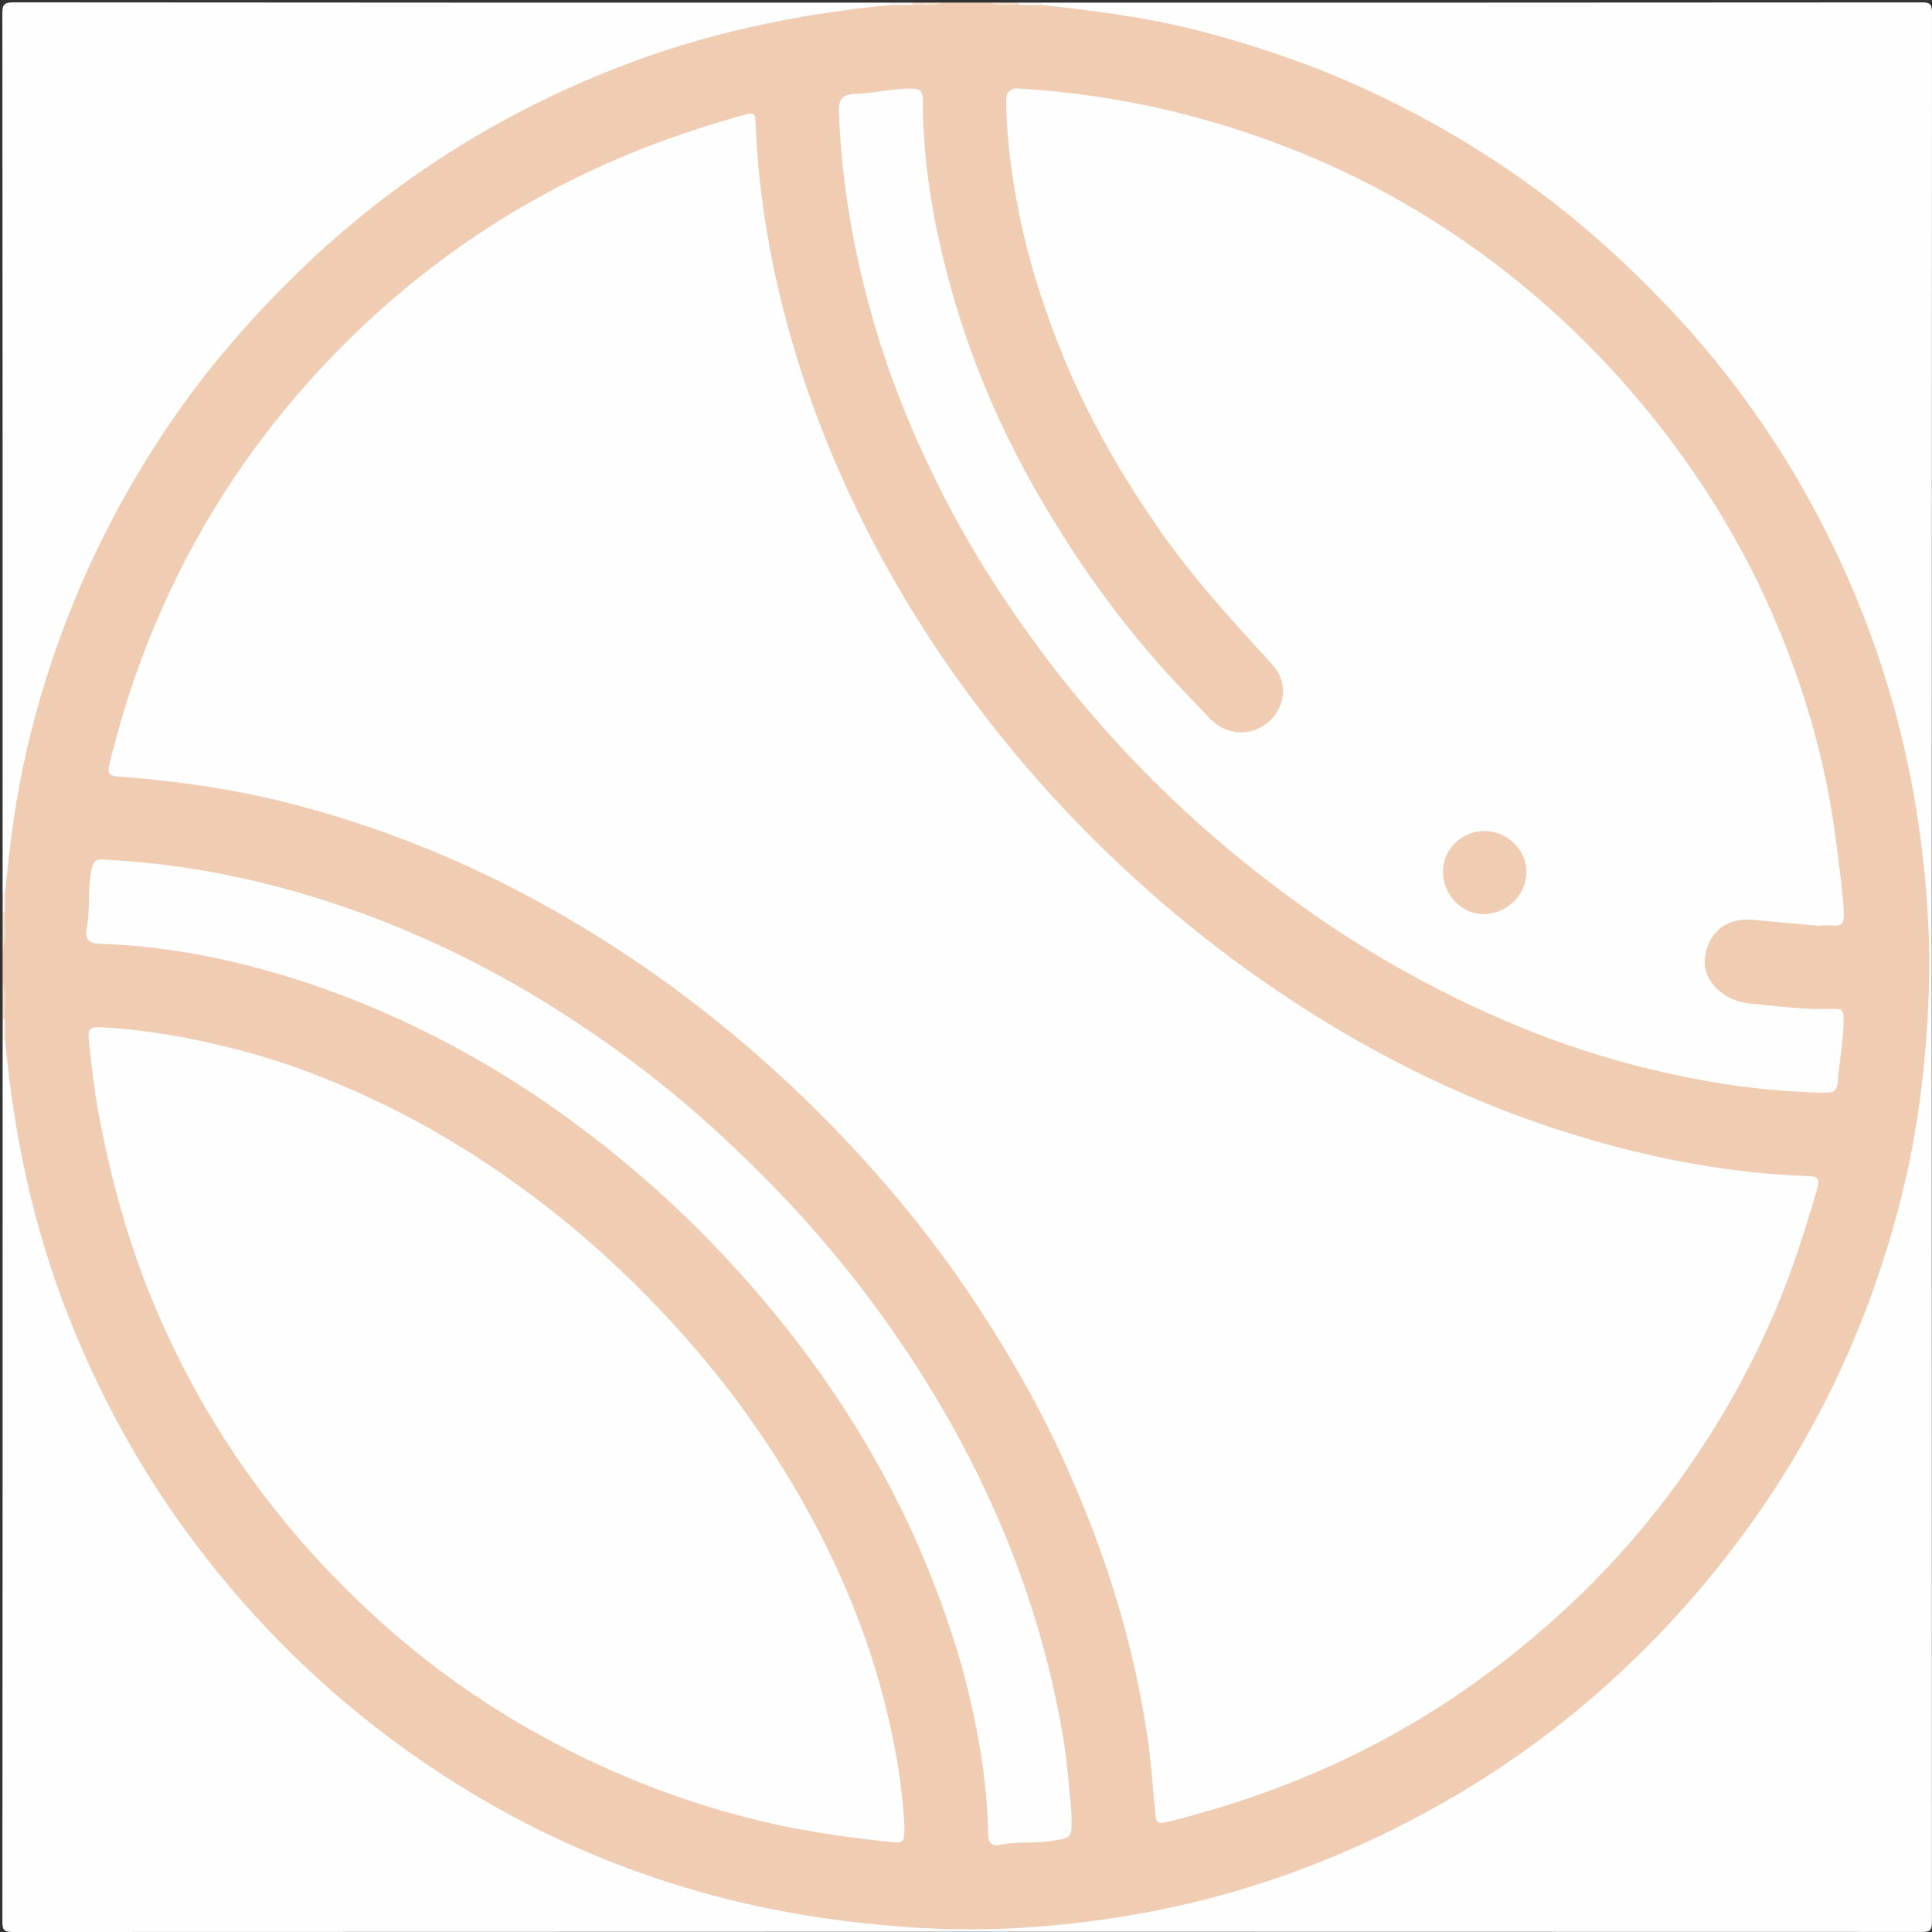 <?xml version="1.0" encoding="utf-8"?>
<!-- Generator: Adobe Illustrator 17.0.0, SVG Export Plug-In . SVG Version: 6.00 Build 0)  -->
<!DOCTYPE svg PUBLIC "-//W3C//DTD SVG 1.1//EN" "http://www.w3.org/Graphics/SVG/1.1/DTD/svg11.dtd">
<svg version="1.1" id="Layer_1" xmlns="http://www.w3.org/2000/svg" xmlns:xlink="http://www.w3.org/1999/xlink" x="0px" y="0px"
	 width="739.011px" height="739.011px" viewBox="0 0 739.011 739.011" enable-background="new 0 0 739.011 739.011"
	 xml:space="preserve">
<rect x="0" y="0" width="739.011" height="739.011" fill="#333333" stroke="none"/>
<g>
	<g>
		<path fill="#F0CCB2" d="M359.955,1c6.333,0,12.665,0,18.998,0c3.615,1.065,7.316,0.243,10.967,0.502c2.782,0,5.565,0,8.345,0
			c22.082,0.357,43.675,3.906,65.012,9.53c37.694,9.935,72.991,25.309,105.778,46.332c29.345,18.816,55.315,41.581,78.461,67.666
			c27.022,30.453,48.261,64.483,63.95,101.99c13.522,32.324,22.78,65.886,25.701,100.806c2.134,25.516,2.021,51.197,0.266,76.801
			c-3.609,52.638-19.925,101.327-45.615,147.148c-15.002,26.757-33.237,51.059-54.415,73.196
			c-48.158,50.34-105.846,84.615-173.173,102.579c-23.396,6.242-47.106,10.046-71.429,10.513
			c-18.316,0.352-36.613,0.366-54.905-0.219c-20.045-0.641-39.7-4.263-59.097-9.155c-26.914-6.787-52.795-16.437-77.504-29.112
			c-26.952-13.826-51.938-30.568-74.661-50.652c-18.771-16.591-36.073-34.544-51.324-54.456
			c-28.599-37.34-49.453-78.548-62.16-123.857c-4.683-16.697-8.724-33.523-10.325-50.84c-0.688-7.444-1.065-14.91-1.322-22.385
			c0-2.525,0-5.047,0-7.571C1.22,385.199,2.097,380.54,1,375.953c0-4.333,0-8.666,0-12.998c1.097-4.554,0.22-9.18,0.502-13.761
			c0-2.5,0-5.003,0-7.502c0.174-21.075,3.374-41.756,8.525-62.135c9.792-38.738,25.321-75.044,46.794-108.762
			c15.545-24.41,33.94-46.477,54.615-66.732c30.289-29.674,64.682-53.348,103.111-71.13c23.952-11.083,48.885-19.299,74.675-25.096
			c16.965-3.813,34.064-5.779,51.388-6.334c2.777,0,5.55,0,8.325,0C352.604,1.243,356.323,2.065,359.955,1z"/>
		<path fill="#FEFEFE" d="M1.975,397.961c3.291,36.304,10.847,71.59,24.239,105.616c12.262,31.154,28.321,60.108,48.432,86.835
			c22.77,30.259,49.514,56.544,80.233,78.628c36.837,26.482,77.259,45.548,121.264,56.884c23.239,5.986,46.81,9.474,70.766,11.21
			c30.764,2.229,61.231,0.016,91.361-5.569c30.498-5.653,59.855-15.308,88.021-28.62c28.753-13.59,55.381-30.44,79.611-50.893
			c24.851-20.977,46.669-44.794,65.47-71.499c26.395-37.492,44.829-78.494,55.934-122.794c5.295-21.124,8.356-42.681,9.795-64.487
			c0.813-12.327,1.15-24.643,0.626-36.926c-1.772-41.507-9.658-81.791-24.843-120.597c-9.128-23.326-20.373-45.545-34.011-66.496
			c-12.262-18.836-26.127-36.46-41.71-52.738c-16.034-16.75-33.191-32.178-51.973-45.765c-18.226-13.185-37.527-24.534-57.84-34.263
			c-22.313-10.687-45.524-18.761-69.418-24.891c-16.268-4.174-32.885-6.633-49.562-8.599c-3.135-0.37-6.279-0.668-9.419-0.999
			c-0.637-0.332-0.638-0.664-0.001-0.997c111.96,0,223.92,0.017,335.88-0.083c3.253-0.003,4.182,0.42,4.181,4.003
			c-0.114,243.413-0.11,486.826-0.026,730.239c0.001,3.123-0.705,3.827-3.827,3.826c-243.413-0.085-486.826-0.088-730.239,0.026
			c-3.584,0.002-4.006-0.93-4.003-4.181C1.017,622.537,1,510.243,1,397.95C1.332,397.312,1.657,397.315,1.975,397.961z"/>
		<path fill="#FEFEFE" d="M339.956,1.997c-35.768,3.436-70.585,10.86-104.153,23.998c-23.331,9.131-45.52,20.433-66.5,34.017
			c-21.266,13.769-40.855,29.699-58.819,47.624c-14.396,14.364-27.794,29.566-39.695,46.054
			c-13.164,18.238-24.595,37.496-34.272,57.837c-10.552,22.18-18.77,45.171-24.751,68.946c-4.26,16.937-7.035,34.173-8.834,51.554
			c-0.308,2.975-0.638,5.947-0.959,8.921c-0.318,0.646-0.643,0.649-0.975,0.011C1,229.054,1.021,117.15,0.903,5.247
			C0.899,1.644,1.641,0.899,5.246,0.902C116.816,1.022,228.387,1,339.957,1C340.594,1.333,340.594,1.665,339.956,1.997z"/>
		<path fill="#F5DECD" d="M1.942,348.905c-0.358,4.68,1.077,9.481-0.942,14.05c0-4.666,0-9.332,0-13.998
			C1.285,348.399,1.6,348.407,1.942,348.905z"/>
		<path fill="#F4DBC9" d="M1,375.953c2.041,4.565,0.575,9.368,0.956,14.046c-0.349,0.594-0.668,0.578-0.956-0.048
			C1,385.285,1,380.619,1,375.953z"/>
		<path fill="#F5DFCE" d="M359.955,1c-3.538,1.961-7.363,0.608-11.04,0.954c-0.6-0.345-0.586-0.663,0.042-0.954
			C352.623,1,356.289,1,359.955,1z"/>
		<path fill="#F5DFCE" d="M389.993,1.954c-3.678-0.346-7.502,1.007-11.04-0.954c3.666,0,7.332,0,10.999,0
			C390.579,1.291,390.592,1.609,389.993,1.954z"/>
		<path fill="#FBF3EE" d="M348.956,1c-0.002,0.319-0.015,0.637-0.041,0.955c-2.987,0.014-5.973,0.028-8.959,0.042
			c0.002-0.332,0.002-0.665,0.001-0.997C342.957,1,345.957,1,348.956,1z"/>
		<path fill="#FBF3EE" d="M389.993,1.954c-0.025-0.317-0.039-0.635-0.042-0.954c3,0,5.999,0,8.999,0
			c-0.001,0.332-0.001,0.665,0.001,0.997C395.965,1.982,392.979,1.968,389.993,1.954z"/>
		<path fill="#FAF1EA" d="M1.942,348.905c-0.314,0.019-0.628,0.036-0.942,0.051c0-2.666,0-5.333,0-7.999
			c0.325-0.004,0.65-0.007,0.975-0.011C1.964,343.599,1.953,346.252,1.942,348.905z"/>
		<path fill="#FAF1EA" d="M1,389.951c0.319,0.009,0.638,0.024,0.957,0.047c0.006,2.654,0.012,5.308,0.018,7.962
			c-0.325-0.003-0.65-0.007-0.975-0.011C1,395.284,1,392.618,1,389.951z"/>
		<path fill="#FEFEFE" d="M444.975,697.167c-2.913,0.577-2.832-1.451-3.02-3.335c-0.987-9.918-1.625-19.889-3.09-29.736
			c-3.188-21.42-8.299-42.395-15.175-62.965c-5.655-16.918-12.401-33.367-20.049-49.45c-8.51-17.896-18.516-34.98-29.34-51.553
			c-11.65-17.838-24.633-34.738-38.701-50.713c-17.284-19.626-35.997-37.836-56.173-54.553
			c-24.684-20.452-51.158-38.203-79.467-53.145c-27.449-14.488-56.217-25.719-86.271-33.677c-22.43-5.939-45.237-9.321-68.32-10.984
			c-3.792-0.273-4.334-1.348-3.485-4.85c7.408-30.573,18.555-59.64,33.957-87.112c16.906-30.153,38.109-56.92,63.194-80.581
			c22-20.751,46.382-38.214,73.21-52.36c23.387-12.331,47.896-21.491,73.322-28.458c3.163-0.867,3.355,0.58,3.44,2.912
			c0.689,18.809,3.081,37.411,6.937,55.826c6.234,29.779,15.948,58.398,28.733,85.992c13.265,28.631,29.513,55.496,48.448,80.696
			c12.593,16.76,26.245,32.644,40.941,47.647c26.296,26.847,55.247,50.311,87.015,70.414c38.291,24.23,79.202,42.206,123.224,53.026
			c22.169,5.449,44.637,8.9,67.472,9.65c3.825,0.126,4.375,1.237,3.325,4.853c-4.593,15.808-9.547,31.449-16.022,46.632
			c-11.031,25.865-25.134,49.867-42.148,72.215c-11.011,14.463-23.147,27.904-36.416,40.308
			c-22.33,20.874-46.801,38.676-73.932,52.975c-24.603,12.966-50.397,22.451-77.222,29.399
			C447.916,696.612,446.438,696.86,444.975,697.167z"/>
		<path fill="#FEFEFE" d="M696.326,354.189c-8.437-0.763-16.879-1.468-25.309-2.304c-12.502-1.24-17.93,6.644-18.868,14.692
			c-0.982,8.427,6.878,16.253,17.134,17.268c10.75,1.064,21.491,2.471,32.327,2.081c3.152-0.113,3.594,0.897,3.591,4.013
			c-0.008,8.207-1.662,16.203-2.286,24.313c-0.277,3.604-2.489,3.758-5.192,3.709c-14.821-0.27-29.513-1.755-44.116-4.318
			c-24.495-4.299-48.282-11.067-71.298-20.455c-30.296-12.357-58.659-28.127-85.272-47.268
			c-22.916-16.481-44.146-34.78-63.597-55.153c-14.358-15.039-27.603-31.004-39.773-47.928
			c-14.025-19.504-26.451-39.904-36.892-61.491c-8.841-18.28-16.376-37.084-22.128-56.625
			c-7.881-26.772-12.725-53.975-13.756-81.882c-0.183-4.96,1.377-6.828,6.381-6.931c7.129-0.147,14.112-2.146,21.326-2.026
			c3.189,0.053,4.415,0.919,4.408,4.244c-0.052,24.971,4.38,49.327,11.083,73.243c7.619,27.182,18.754,52.962,32.816,77.458
			c16.459,28.669,35.869,55.127,59.022,78.783c2.431,2.484,4.741,5.086,7.191,7.55c6.316,6.35,16.133,6.623,22.473,0.678
			c6.418-6.018,7.014-15.217,0.911-21.852c-15.762-17.138-31.417-34.365-44.598-53.624c-13.549-19.796-25.461-40.505-34.669-62.74
			c-7.723-18.649-13.864-37.746-17.748-57.553c-2.626-13.393-4.375-26.878-4.622-40.564c-0.078-4.336,1.036-5.916,5.579-5.621
			c19.285,1.251,38.343,3.987,57.121,8.488c43.539,10.437,83.642,28.586,119.755,55.042c23.685,17.352,44.805,37.475,63.411,60.38
			c18.925,23.297,34.631,48.458,46.687,75.811c12.118,27.492,20.671,56.138,24.588,86.041c1.273,9.715,2.695,19.391,3.256,29.215
			c0.267,4.676-0.962,5.564-4.92,5.123c-1.316-0.147-2.663-0.023-3.996-0.023C696.341,354.037,696.334,354.113,696.326,354.189z"/>
		<path fill="#FEFEFE" d="M345.907,697.476c0.136,8.054,0.166,7.716-7.545,6.873c-16.04-1.753-31.996-4.067-47.661-7.861
			c-17.133-4.149-33.913-9.56-50.205-16.376c-34.482-14.427-65.826-33.817-93.758-58.747
			c-38.067-33.977-67.379-74.131-87.316-121.206c-10.378-24.504-17.252-49.931-22.026-75.99c-1.494-8.157-2.303-16.446-3.246-24.695
			c-0.719-6.294-0.347-6.789,5.837-6.44c16.968,0.958,33.567,4.046,50.052,8.234c19.293,4.902,37.707,12.032,55.556,20.617
			c20.874,10.041,40.464,22.279,58.986,36.212c17.863,13.437,34.357,28.421,49.623,44.704c21.352,22.773,39.74,47.738,54.822,75.144
			c12.736,23.142,22.727,47.361,29.278,72.924C342.266,666.327,345.04,682.047,345.907,697.476z"/>
		<path fill="#FEFEFE" d="M409.856,693.233c0.251,9.991,0.183,9.598-6.928,10.842c-6.779,1.186-13.651,0.181-20.375,1.584
			c-3.186,0.665-4.539-0.85-4.595-4.093c-0.31-18.032-3.11-35.771-7.253-53.252c-3.799-16.026-9.083-31.605-15.212-46.944
			c-8.931-22.351-20.144-43.451-33.237-63.565c-10.617-16.312-22.434-31.748-35.288-46.387
			c-12.753-14.523-26.356-28.21-40.966-40.83c-19.916-17.203-41.136-32.656-64.051-45.691
			c-24.531-13.954-50.252-25.135-77.397-32.934c-21.648-6.219-43.686-10.255-66.239-10.923c-4.226-0.125-5.926-1.661-5.165-5.674
			c1.403-7.392,0.347-14.958,1.778-22.362c0.538-2.785,0.874-4.376,4.479-4.202c27.224,1.313,53.787,6.155,79.833,14.102
			c33.153,10.115,64.293,24.672,93.53,43.14c19.396,12.252,37.834,25.899,55.093,41.121c24.031,21.195,45.859,44.367,65.04,70.056
			c19.396,25.977,35.862,53.634,48.78,83.39c11.639,26.812,20.012,54.619,24.905,83.41
			C408.394,674.647,409.016,685.474,409.856,693.233z"/>
		<path fill="#F0CCB2" d="M567.764,317.883c8.709-0.027,16.091,7.097,16.124,15.561c0.034,8.718-7.314,16.072-16.209,16.224
			c-8.365,0.142-15.634-7.259-15.731-16.016C551.852,324.982,558.945,317.91,567.764,317.883z"/>
	</g>
</g>
</svg>
